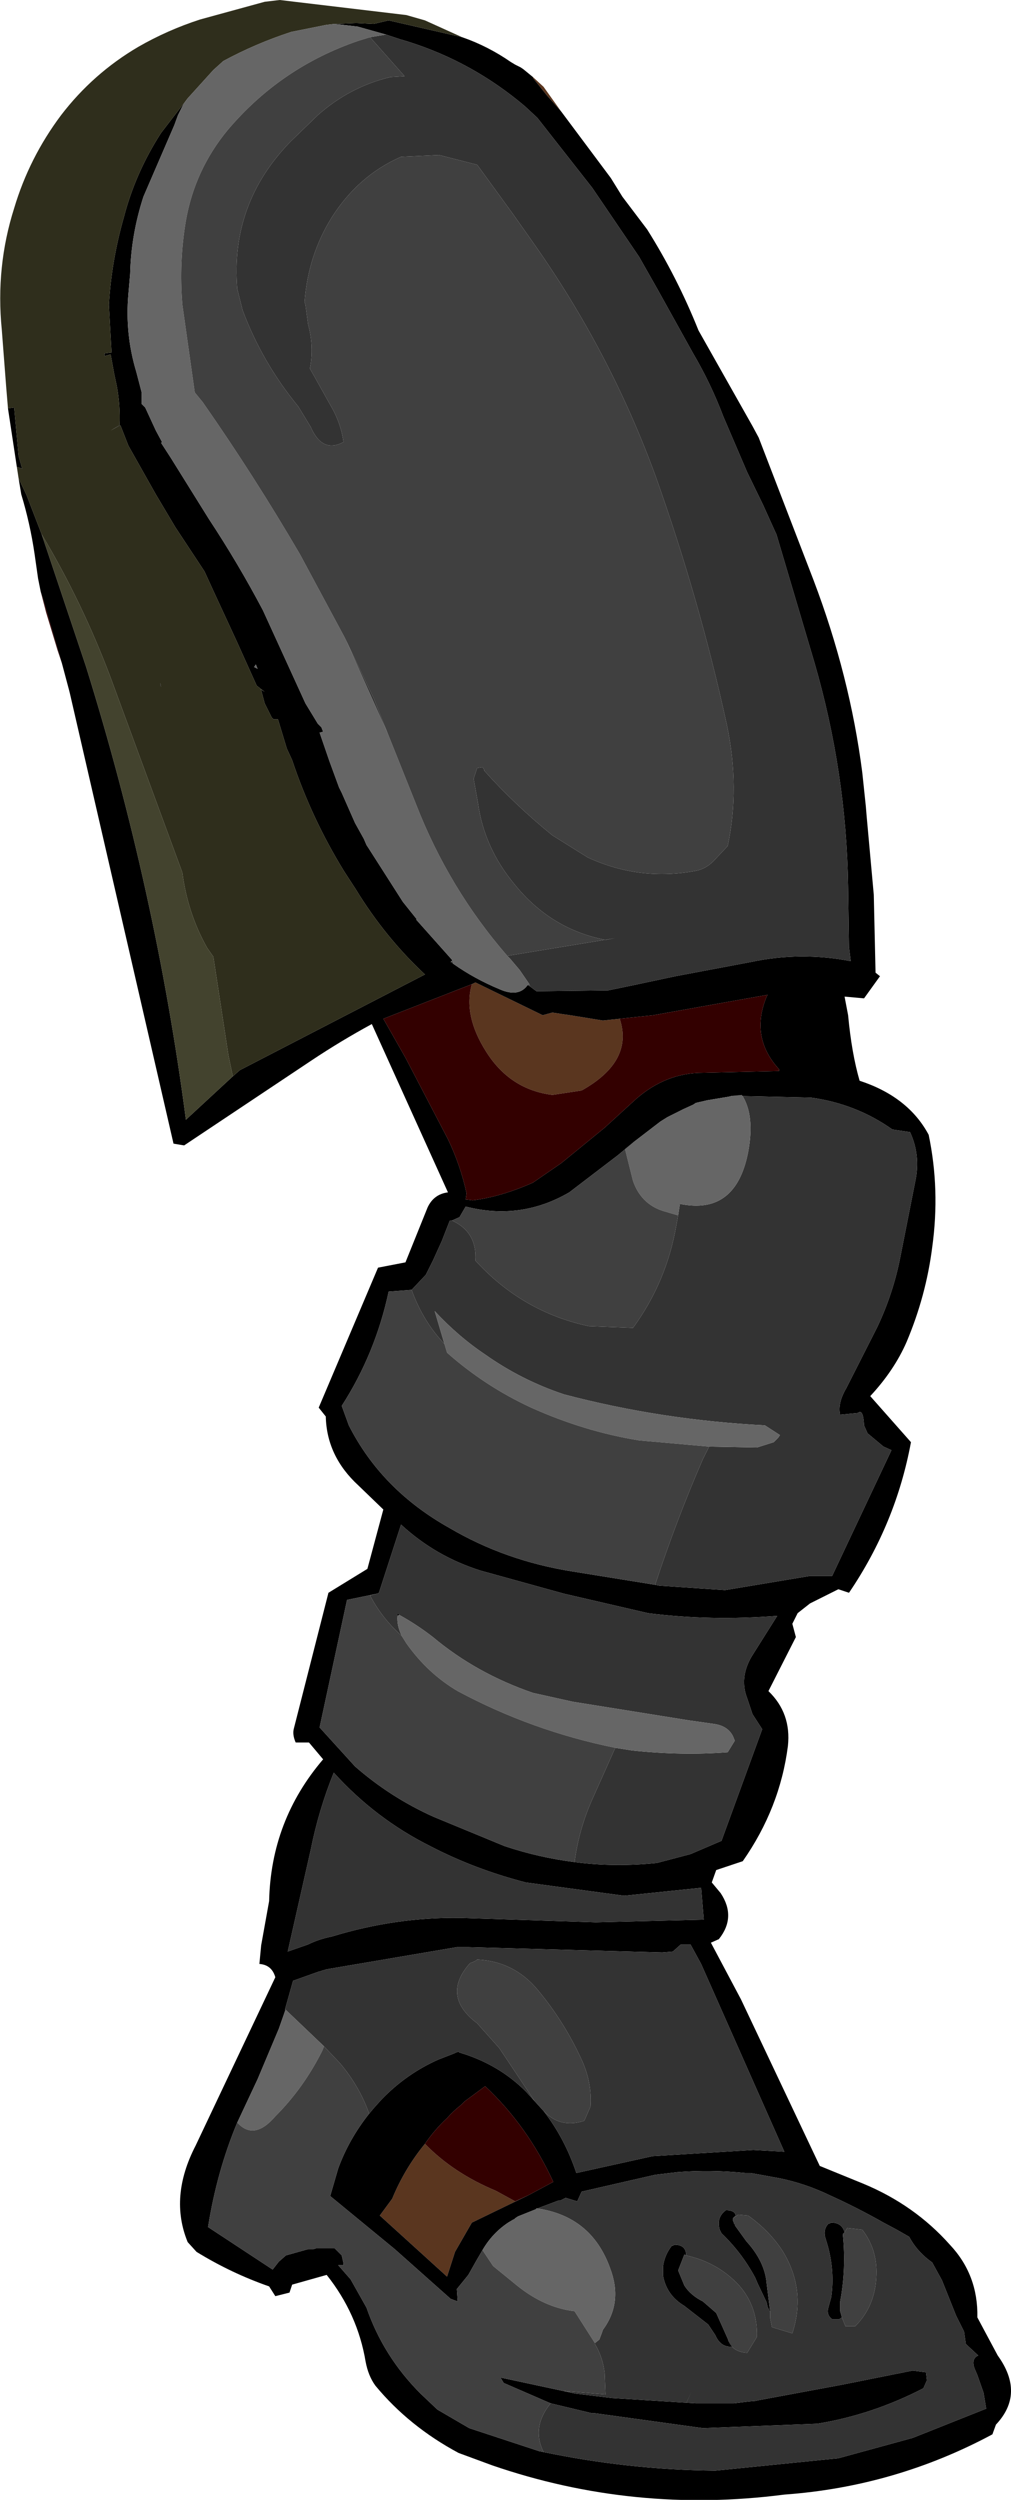 <?xml version="1.0" encoding="UTF-8" standalone="no"?>
<svg xmlns:xlink="http://www.w3.org/1999/xlink" height="141.1px" width="57.1px" xmlns="http://www.w3.org/2000/svg">
  <g transform="matrix(1.0, 0.0, 0.0, 1.0, 14.75, 9.55)">
    <path d="M15.35 -5.2 L15.95 -4.65 16.95 -3.25 16.15 -4.15 15.95 -4.4 15.35 -5.15 15.35 -5.2 M11.9 46.0 L12.1 45.9 15.9 47.75 16.45 47.6 17.1 47.7 17.45 47.75 19.3 48.05 20.25 47.95 Q21.05 50.35 18.1 52.0 L16.45 52.25 Q14.05 51.95 12.7 49.8 11.4 47.75 11.9 46.0 M15.1 114.35 L11.9 115.9 10.95 117.55 10.5 118.95 6.7 115.5 7.4 114.55 Q8.1 112.85 9.25 111.45 10.85 113.1 13.25 114.1 L14.35 114.7 15.1 114.35" fill="#5a361f" fill-rule="evenodd" stroke="none"/>
    <path d="M15.35 -5.2 L15.35 -5.15 15.95 -4.4 16.15 -4.15 16.95 -3.25 19.75 0.5 20.4 1.55 21.8 3.4 Q23.5 6.1 24.7 9.1 L27.75 14.5 28.1 15.15 31.2 23.2 Q33.25 28.6 33.95 34.05 L34.15 35.95 34.2 36.55 34.6 40.95 34.7 45.35 34.95 45.55 34.05 46.8 32.95 46.7 33.15 47.75 Q33.35 49.9 33.8 51.45 36.55 52.35 37.7 54.5 38.35 57.6 37.9 60.85 37.55 63.6 36.45 66.2 35.75 67.8 34.4 69.25 L36.7 71.85 Q35.85 76.45 33.2 80.35 L32.6 80.15 31.0 80.95 30.3 81.5 30.0 82.1 30.2 82.85 28.65 85.9 Q29.95 87.15 29.75 89.0 29.3 92.5 27.2 95.5 L25.7 96.0 25.45 96.7 25.95 97.3 Q26.85 98.65 25.85 99.9 L25.4 100.1 27.1 103.3 31.55 112.7 34.0 113.7 Q36.9 114.9 38.9 117.15 40.5 118.85 40.45 121.25 L40.85 122.0 41.6 123.4 Q43.15 125.55 41.5 127.3 L41.3 127.85 Q35.8 130.8 29.55 131.25 21.05 132.35 13.05 129.6 L11.15 128.9 Q8.35 127.4 6.45 125.1 6.05 124.55 5.9 123.75 5.45 121.05 3.7 118.85 L1.75 119.4 1.6 119.85 0.8 120.05 0.45 119.5 Q-1.7 118.75 -3.65 117.55 L-4.15 117.0 Q-5.2 114.45 -3.7 111.55 L0.8 102.05 Q0.6 101.35 -0.1 101.3 L0.0 100.25 0.45 97.75 Q0.55 93.2 3.5 89.75 L2.7 88.8 1.95 88.8 Q1.75 88.35 1.85 88.0 L3.8 80.35 6.0 79.0 6.9 75.65 5.5 74.3 Q3.7 72.65 3.65 70.4 L3.25 69.9 6.6 62.0 8.15 61.7 9.4 58.6 Q9.75 57.85 10.55 57.75 L6.25 48.25 Q4.5 49.2 2.85 50.3 L-4.35 55.1 -4.95 55.0 -10.8 29.6 -10.85 29.4 -11.25 27.9 -12.3 24.3 -12.45 23.85 -12.6 23.1 -12.8 21.7 Q-13.05 20.0 -13.55 18.35 L-13.7 17.45 -13.25 18.4 -12.4 20.6 -9.9 28.05 Q-5.95 40.7 -4.25 53.65 L-1.6 51.2 -1.2 50.85 9.25 45.45 Q7.0 43.35 5.35 40.65 L4.7 39.65 Q2.85 36.65 1.75 33.35 L1.45 32.7 0.95 31.05 0.7 31.05 0.6 30.95 0.2 30.15 0.0 29.4 -0.05 29.35 0.2 29.5 -0.25 29.15 -1.4 26.6 -2.65 23.9 -3.2 22.7 -4.85 20.2 -5.95 18.35 -7.5 15.6 -7.95 14.45 -8.5 14.75 -8.0 14.45 Q-7.95 13.35 -8.15 12.25 L-8.3 11.55 -8.5 10.45 -8.85 10.55 -8.85 10.45 -8.85 10.4 -8.5 10.35 -8.45 10.35 -8.6 7.65 Q-8.45 5.15 -7.75 2.7 -7.1 0.2 -5.65 -2.05 L-4.15 -4.0 -4.4 -3.65 -4.7 -3.05 -4.9 -2.5 -6.65 1.55 Q-7.35 3.7 -7.4 5.9 L-7.5 7.05 Q-7.7 9.3 -7.05 11.45 L-6.75 12.6 -6.75 12.65 -6.75 12.7 -6.75 13.15 -6.75 13.25 -6.55 13.45 -5.95 14.75 -5.6 15.4 -5.65 15.45 -5.1 16.3 -2.95 19.75 Q-1.3 22.25 0.1 24.9 L2.5 30.15 3.2 31.3 3.4 31.5 3.5 31.75 3.3 31.8 3.85 33.4 4.4 34.9 4.55 35.2 5.3 36.9 5.8 37.8 5.95 38.15 6.05 38.3 8.0 41.35 8.8 42.35 8.75 42.35 10.8 44.65 10.7 44.75 10.75 44.75 10.85 44.85 Q12.05 45.7 13.5 46.3 14.55 46.75 15.05 46.05 L15.15 46.1 15.55 46.4 19.6 46.35 21.05 46.05 23.4 45.55 27.65 44.75 Q30.45 44.15 33.3 44.7 L33.2 43.9 33.15 40.45 Q33.05 34.05 31.25 27.85 L29.1 20.6 29.05 20.5 28.35 18.95 27.45 17.1 26.1 13.95 Q25.4 12.1 24.4 10.4 L22.4 6.8 21.35 4.95 18.7 1.05 15.6 -2.9 14.9 -3.55 Q11.95 -6.05 8.3 -7.2 L7.8 -7.35 7.05 -7.6 5.45 -8.05 4.15 -8.2 5.35 -8.25 6.35 -8.2 7.2 -8.4 11.35 -7.45 Q12.8 -6.95 14.1 -6.05 L14.35 -5.9 14.65 -5.75 14.8 -5.65 15.35 -5.2 M-13.8 16.8 L-14.3 13.5 -13.95 13.45 -13.7 16.2 -13.5 16.9 -13.8 16.8 M-0.2 28.2 L-0.3 27.95 -0.4 28.1 -0.2 28.2 M-5.65 29.2 L-5.7 29.15 -5.7 29.0 -5.65 29.2 M20.25 47.95 L19.3 48.05 17.45 47.75 17.1 47.7 16.45 47.6 15.9 47.75 12.1 45.9 11.9 46.0 6.9 47.95 8.15 50.15 10.55 54.75 Q11.25 56.2 11.6 57.8 L11.55 58.15 11.95 58.2 Q13.55 58.0 15.35 57.2 L16.95 56.1 19.4 54.1 21.15 52.5 Q22.85 51.0 24.95 51.0 L29.25 50.9 29.25 50.8 Q27.6 49.0 28.55 46.7 L28.6 46.6 26.35 47.0 22.15 47.75 20.25 47.95 M26.6 52.3 L26.4 52.35 25.2 52.55 24.55 52.7 24.4 52.8 23.85 53.05 22.95 53.5 22.55 53.75 21.05 54.9 20.15 55.65 17.4 57.75 Q14.65 59.35 11.55 58.55 L11.2 59.15 10.75 59.35 10.65 59.35 10.2 60.5 9.7 61.6 9.3 62.4 8.5 63.25 7.2 63.35 Q6.45 66.85 4.55 69.8 L4.95 70.9 Q6.8 74.55 10.65 76.7 13.8 78.55 17.6 79.15 L22.25 79.9 22.5 79.95 26.2 80.2 31.0 79.4 32.25 79.4 35.6 72.3 35.15 72.1 34.25 71.35 34.05 70.9 34.05 70.85 Q34.0 69.95 33.7 70.2 L32.7 70.3 Q32.55 69.65 33.05 68.8 L34.8 65.35 Q35.7 63.45 36.1 61.4 L36.95 57.1 Q37.25 55.65 36.65 54.35 L35.65 54.2 Q33.6 52.75 31.05 52.4 L26.6 52.3 M17.7 95.55 Q19.95 95.85 22.35 95.6 L24.25 95.1 26.0 94.35 28.3 88.05 27.75 87.2 27.45 86.3 Q27.0 85.15 27.7 83.95 L29.15 81.65 Q25.4 81.95 21.85 81.5 L17.1 80.4 12.4 79.1 Q9.85 78.3 7.9 76.5 L6.65 80.35 6.55 80.4 4.85 80.75 3.3 87.95 5.3 90.15 Q7.3 91.9 9.75 93.0 L13.75 94.65 Q15.7 95.3 17.7 95.55 M7.7 81.65 L7.7 81.55 Q7.75 81.5 7.8 81.6 L7.7 81.65 M15.95 109.6 Q17.15 111.15 17.8 113.1 L22.1 112.15 27.8 111.8 29.55 111.9 24.85 101.3 24.25 100.2 23.7 100.2 23.25 100.6 22.65 100.65 11.7 100.35 11.2 100.35 11.05 100.35 3.7 101.6 3.2 101.75 1.8 102.25 1.35 103.85 1.35 103.95 1.0 104.95 -0.2 107.8 -1.35 110.25 Q-2.5 113.0 -3.0 116.15 L0.65 118.55 1.0 118.1 1.4 117.75 2.65 117.4 2.95 117.4 3.1 117.35 3.6 117.35 4.15 117.35 4.55 117.75 4.65 118.2 4.65 118.3 4.35 118.3 5.05 119.1 5.95 120.7 Q6.9 123.45 9.0 125.55 L9.95 126.45 11.75 127.5 15.7 128.8 15.95 128.85 Q20.75 129.85 25.65 129.9 L32.6 129.2 36.8 128.05 40.95 126.4 40.8 125.5 40.45 124.5 40.3 124.15 40.25 124.0 Q40.15 123.55 40.5 123.4 L39.8 122.75 39.7 122.05 39.65 121.95 39.25 121.15 38.45 119.15 37.9 118.15 37.7 118.0 Q37.0 117.45 36.6 116.7 L35.9 116.3 35.15 115.9 Q33.65 115.05 32.1 114.35 30.75 113.7 29.3 113.4 L27.65 113.1 27.5 113.1 27.35 113.1 Q25.4 112.9 23.5 113.05 L22.25 113.2 18.1 114.15 17.85 114.7 17.2 114.5 16.9 114.65 16.8 114.65 15.6 115.1 15.55 115.1 15.5 115.15 14.5 115.55 14.35 115.65 14.3 115.7 14.2 115.75 13.95 115.9 Q13.05 116.5 12.5 117.45 L12.15 118.05 11.7 118.85 11.05 119.65 11.1 120.35 10.7 120.2 7.55 117.4 3.9 114.4 4.35 112.85 Q4.95 111.2 6.1 109.75 L6.35 109.45 6.8 108.95 Q8.2 107.5 10.0 106.7 L10.9 106.35 11.0 106.3 11.15 106.25 11.2 106.3 Q13.4 106.95 14.95 108.5 L15.45 109.05 15.95 109.6 M25.0 98.8 L24.85 97.0 20.5 97.45 14.95 96.7 Q12.05 95.95 9.55 94.65 6.45 93.1 4.1 90.5 3.25 92.6 2.8 94.85 L1.5 100.6 2.65 100.2 Q3.25 99.9 4.0 99.75 7.6 98.65 11.25 98.7 L18.9 98.95 25.0 98.8 M15.1 114.35 L16.5 113.6 Q15.05 110.45 12.65 108.2 L11.5 109.05 11.3 109.25 Q10.85 109.6 10.5 110.0 9.8 110.65 9.25 111.45 8.1 112.85 7.4 114.55 L6.7 115.5 10.5 118.95 10.95 117.55 11.9 115.9 15.1 114.35 M16.35 126.1 L13.7 124.95 13.55 124.7 13.55 124.65 17.75 125.55 19.8 125.8 24.55 126.1 25.0 126.1 26.7 126.1 27.1 126.05 27.5 126.0 28.05 125.95 27.95 125.95 32.8 125.05 36.8 124.25 37.55 124.35 37.6 124.8 37.4 125.25 Q34.5 126.75 31.4 127.25 L24.95 127.5 18.8 126.65 18.65 126.65 16.35 126.1 M24.0 117.75 L23.9 117.7 23.55 118.6 23.9 119.45 Q24.25 120.0 24.95 120.35 L25.7 121.0 26.35 122.45 26.4 122.6 26.6 122.9 Q25.95 122.95 25.65 122.25 L25.25 121.65 23.9 120.6 Q22.9 120.0 22.7 118.9 L22.7 118.35 Q22.8 117.7 23.2 117.2 L23.25 117.2 23.35 117.15 Q24.0 117.15 24.0 117.75 M32.95 116.45 L32.85 116.55 Q33.05 118.5 32.7 120.35 L32.7 120.5 32.7 120.55 32.7 120.65 32.7 120.9 32.8 121.25 32.65 121.35 32.25 121.35 Q31.9 121.1 32.05 120.65 L32.2 120.1 Q32.4 118.65 32.0 117.2 L31.85 116.7 Q31.75 116.25 32.05 115.95 L32.1 115.95 32.2 115.9 Q32.8 115.9 32.95 116.45 M26.65 115.65 L26.65 115.8 26.7 115.9 26.7 115.95 26.75 116.0 26.75 116.05 27.4 116.95 Q28.45 118.1 28.55 119.35 L28.75 120.95 28.6 120.65 28.55 120.4 28.05 119.35 27.9 119.0 Q27.15 117.6 26.0 116.5 L25.9 116.3 Q25.7 115.6 26.25 115.2 26.75 115.2 26.8 115.5 L26.65 115.65" fill="#000000" fill-rule="evenodd" stroke="none"/>
    <path d="M7.05 -7.6 L7.8 -7.35 8.3 -7.2 Q11.95 -6.05 14.9 -3.55 L15.6 -2.9 18.7 1.05 21.35 4.95 22.4 6.8 24.4 10.4 Q25.4 12.1 26.1 13.95 L27.45 17.1 28.35 18.95 29.05 20.5 29.1 20.6 31.25 27.85 Q33.05 34.05 33.15 40.45 L33.2 43.9 33.3 44.7 Q30.45 44.15 27.65 44.75 L23.4 45.55 21.05 46.05 19.6 46.35 15.55 46.4 15.15 46.1 15.2 46.15 15.15 46.0 14.6 45.2 14.05 44.55 13.9 44.4 20.0 43.4 19.45 43.5 Q16.35 42.9 14.3 40.35 12.6 38.3 12.25 35.8 L12.0 34.4 12.2 33.8 12.5 33.75 12.6 33.9 12.6 33.95 Q14.35 35.9 16.45 37.6 L18.45 38.85 Q21.4 40.2 24.55 39.6 25.1 39.5 25.55 39.05 L26.35 38.2 Q27.05 34.9 26.3 31.35 24.75 24.25 22.25 17.25 19.7 10.3 15.4 4.2 L14.2 2.5 12.2 -0.25 10.05 -0.8 7.9 -0.7 Q5.5 0.35 4.0 2.7 2.65 4.85 2.45 7.5 L2.5 7.65 2.65 8.75 Q3.0 10.05 2.75 11.25 L2.95 11.6 3.9 13.3 Q4.5 14.3 4.65 15.4 3.45 16.05 2.8 14.55 L2.1 13.4 Q0.05 10.9 -1.05 7.95 L-1.35 6.75 Q-1.75 1.95 1.65 -1.55 L3.2 -3.05 Q5.0 -4.65 7.3 -5.2 L8.1 -5.25 6.15 -7.45 7.05 -7.6 M4.8 26.6 L6.35 29.85 7.15 31.85 4.8 26.6 M26.6 52.3 L31.05 52.4 Q33.6 52.75 35.65 54.2 L36.65 54.35 Q37.25 55.65 36.95 57.1 L36.1 61.4 Q35.7 63.45 34.8 65.35 L33.05 68.8 Q32.55 69.65 32.7 70.3 L33.7 70.2 Q34.0 69.95 34.05 70.85 L34.05 70.9 34.25 71.35 35.15 72.1 35.6 72.3 32.25 79.4 31.0 79.4 26.2 80.2 22.5 79.95 22.25 79.9 Q23.45 76.25 24.95 72.8 L25.3 72.1 28.0 72.15 28.95 71.85 29.2 71.6 29.3 71.45 28.45 70.9 Q22.6 70.6 17.1 69.15 14.7 68.35 12.65 66.9 11.15 65.9 9.8 64.45 L10.35 66.3 Q9.2 65.1 8.55 63.4 L8.5 63.25 9.3 62.4 9.7 61.6 10.2 60.5 10.65 59.35 10.75 59.35 10.8 59.35 Q12.2 60.0 12.1 61.6 14.75 64.5 18.5 65.3 L21.0 65.4 Q22.9 62.8 23.45 59.6 L23.55 59.05 23.65 58.4 Q26.8 59.05 27.5 55.5 27.9 53.4 27.15 52.25 L26.6 52.3 M6.55 80.4 L6.65 80.35 7.9 76.5 Q9.85 78.3 12.4 79.1 L17.1 80.4 21.85 81.5 Q25.4 81.95 29.15 81.65 L27.7 83.95 Q27.0 85.15 27.45 86.3 L27.75 87.2 28.3 88.05 26.0 94.35 24.25 95.1 22.35 95.6 Q19.95 95.85 17.7 95.55 17.95 93.65 18.75 91.9 L20.0 89.1 20.95 89.25 Q23.75 89.55 26.35 89.35 L26.75 88.7 26.65 88.45 Q26.35 87.85 25.55 87.75 L24.15 87.55 17.6 86.5 15.35 86.0 Q12.15 84.9 9.7 82.85 8.8 82.15 7.8 81.6 7.75 81.5 7.7 81.55 L7.7 81.65 Q7.65 82.2 7.95 82.8 L7.9 82.75 Q6.8 81.75 6.15 80.5 L6.55 80.4 M25.0 98.8 L18.9 98.95 11.25 98.7 Q7.6 98.65 4.0 99.75 3.25 99.9 2.65 100.2 L1.5 100.6 2.8 94.85 Q3.25 92.6 4.1 90.5 6.45 93.1 9.55 94.65 12.05 95.95 14.95 96.7 L20.5 97.45 24.85 97.0 25.0 98.8 M1.35 103.85 L1.8 102.25 3.2 101.75 3.7 101.6 11.05 100.35 11.2 100.35 11.7 100.35 22.65 100.65 23.25 100.6 23.7 100.2 24.25 100.2 24.85 101.3 29.55 111.9 27.8 111.8 22.1 112.15 17.8 113.1 Q17.15 111.15 15.95 109.6 16.9 110.6 18.25 110.15 L18.6 109.35 Q18.7 107.95 18.05 106.6 17.1 104.55 15.65 102.8 14.3 101.15 12.2 101.05 L12.15 101.1 11.95 101.2 11.8 101.25 Q10.15 103.1 12.2 104.65 L13.45 106.05 15.45 109.05 14.95 108.5 Q13.4 106.95 11.2 106.3 L11.15 106.25 11.0 106.3 10.9 106.35 10.0 106.7 Q8.2 107.5 6.8 108.95 L6.35 109.45 6.1 109.75 Q5.55 108.2 4.45 106.9 L3.55 105.95 1.4 103.9 1.35 103.85 M15.6 115.1 L16.8 114.65 16.9 114.65 17.2 114.5 17.85 114.7 18.1 114.15 22.25 113.2 23.5 113.05 Q25.4 112.9 27.35 113.1 L27.5 113.1 27.65 113.1 29.3 113.4 Q30.75 113.7 32.1 114.35 33.65 115.05 35.15 115.9 L35.9 116.3 36.6 116.7 Q37.0 117.45 37.7 118.0 L37.9 118.15 38.45 119.15 39.25 121.15 39.65 121.95 39.7 122.05 39.8 122.75 40.5 123.4 Q40.15 123.55 40.25 124.0 L40.3 124.15 40.45 124.5 40.8 125.5 40.95 126.4 36.8 128.05 32.6 129.2 25.65 129.9 Q20.75 129.85 15.95 128.85 15.25 127.45 16.35 126.1 L18.65 126.65 18.8 126.65 24.95 127.5 31.4 127.25 Q34.5 126.75 37.4 125.25 L37.6 124.8 37.55 124.35 36.8 124.25 32.8 125.05 27.95 125.95 28.05 125.95 27.5 126.0 27.1 126.05 26.7 126.1 25.0 126.1 24.15 126.1 24.55 126.1 19.8 125.8 17.75 125.55 17.1 125.4 19.45 125.6 19.4 124.4 Q19.3 123.5 18.85 122.75 L18.85 122.7 19.1 122.5 19.25 122.1 19.3 121.95 Q20.45 120.4 19.7 118.45 18.65 115.55 15.6 115.1 M24.0 117.75 Q24.0 117.15 23.35 117.15 L23.25 117.2 23.2 117.2 Q22.8 117.7 22.7 118.35 L22.7 118.9 Q22.9 120.0 23.9 120.6 L25.25 121.65 25.65 122.25 Q25.95 122.95 26.6 122.9 L26.4 122.6 Q26.65 123.2 27.45 123.25 L28.0 122.35 Q28.05 120.65 27.0 119.45 25.8 118.15 24.0 117.75 M24.3 125.45 L24.0 126.1 24.05 126.0 24.3 125.45 M32.8 121.25 L33.0 121.75 33.55 121.75 Q34.7 120.6 34.75 118.85 34.8 117.4 33.95 116.3 L33.1 116.2 32.95 116.45 Q32.8 115.9 32.2 115.9 L32.1 115.95 32.05 115.95 Q31.75 116.25 31.85 116.7 L32.0 117.2 Q32.4 118.65 32.2 120.1 L32.05 120.65 Q31.9 121.1 32.25 121.35 L32.65 121.35 32.8 121.25 M28.75 120.95 L28.75 121.3 28.85 121.8 30.0 122.15 Q30.8 119.7 29.45 117.5 28.7 116.35 27.5 115.5 L26.95 115.45 26.65 115.65 26.8 115.5 Q26.75 115.2 26.25 115.2 25.7 115.6 25.9 116.3 L26.0 116.5 Q27.15 117.6 27.9 119.0 L28.05 119.35 28.55 120.4 28.6 120.65 28.75 120.95" fill="#333333" fill-rule="evenodd" stroke="none"/>
    <path d="M-13.7 17.45 L-13.8 16.8 -13.5 16.9 -13.7 16.2 -13.95 13.45 -14.3 13.5 -14.4 12.3 -14.65 9.05 Q-15.0 5.5 -13.95 2.2 -13.1 -0.65 -11.3 -3.05 -9.5 -5.4 -6.95 -6.9 -5.3 -7.85 -3.45 -8.45 L0.2 -9.45 1.05 -9.55 8.2 -8.7 9.25 -8.4 11.35 -7.45 7.2 -8.4 6.35 -8.2 5.35 -8.25 4.15 -8.2 3.7 -8.15 1.7 -7.75 Q-0.3 -7.1 -2.15 -6.1 L-2.2 -6.05 -2.7 -5.6 -4.15 -4.0 -5.65 -2.05 Q-7.1 0.2 -7.75 2.7 -8.45 5.15 -8.6 7.65 L-8.45 10.35 -8.5 10.35 -8.85 10.4 -8.85 10.45 -8.85 10.55 -8.5 10.45 -8.3 11.55 -8.15 12.25 Q-7.95 13.35 -8.0 14.45 L-8.5 14.75 -7.95 14.45 -7.5 15.6 -5.95 18.35 -4.85 20.2 -3.2 22.7 -2.65 23.9 -1.4 26.6 -0.25 29.15 0.2 29.5 -0.05 29.35 0.0 29.4 0.2 30.15 0.6 30.95 0.7 31.05 0.95 31.05 1.45 32.7 1.75 33.35 Q2.85 36.65 4.7 39.65 L5.35 40.65 Q7.0 43.35 9.25 45.45 L-1.2 50.85 -1.6 51.2 -1.85 50.0 -2.7 44.45 -3.05 43.95 Q-4.15 42.0 -4.45 39.7 L-8.5 28.7 Q-10.1 24.45 -12.4 20.6 L-12.05 20.45 -12.4 20.6 -13.25 18.4 -13.7 17.45 M-5.65 29.2 L-5.7 29.0 -5.7 29.15 -5.65 29.2" fill="#2f2e1c" fill-rule="evenodd" stroke="none"/>
    <path d="M7.05 -7.6 L6.15 -7.45 5.5 -7.25 Q1.1 -5.75 -1.9 -2.2 -3.75 0.05 -4.25 2.9 -4.65 5.25 -4.45 7.65 L-3.75 12.6 -3.3 13.15 Q-0.4 17.3 2.2 21.75 L4.7 26.4 4.8 26.6 7.15 31.85 8.75 35.85 Q10.6 40.6 13.9 44.4 L14.05 44.55 14.6 45.2 15.15 46.0 15.05 46.05 Q14.55 46.75 13.5 46.3 12.05 45.7 10.85 44.85 L10.8 44.65 10.75 44.75 10.7 44.75 10.8 44.65 8.75 42.35 8.8 42.35 8.0 41.35 6.05 38.3 5.95 38.15 5.8 37.8 5.3 36.9 4.55 35.2 4.4 34.9 3.85 33.4 3.3 31.8 3.5 31.75 3.4 31.5 3.2 31.3 2.5 30.15 0.1 24.9 Q-1.3 22.25 -2.95 19.75 L-5.1 16.3 -5.65 15.45 -5.6 15.4 -5.95 14.75 -6.55 13.45 -6.75 13.25 -6.75 13.15 -6.75 12.7 -6.75 12.65 -6.75 12.6 -7.05 11.45 Q-7.7 9.3 -7.5 7.05 L-7.4 5.9 Q-7.35 3.7 -6.65 1.55 L-4.9 -2.5 -4.7 -3.05 -4.4 -3.65 -4.15 -4.0 -2.7 -5.6 -2.2 -6.05 -2.15 -6.1 Q-0.3 -7.1 1.7 -7.75 L3.7 -8.15 4.15 -8.2 5.45 -8.05 7.05 -7.6 M-0.2 28.2 L-0.4 28.1 -0.3 27.95 -0.2 28.2 M21.05 54.9 L22.55 53.75 22.95 53.5 23.85 53.05 24.4 52.8 24.55 52.7 25.2 52.55 26.4 52.35 26.6 52.3 27.15 52.25 Q27.9 53.4 27.5 55.5 26.8 59.05 23.65 58.4 L23.55 59.05 22.7 58.8 Q21.45 58.4 21.0 57.1 L20.55 55.3 21.05 54.9 M25.3 72.1 L21.35 71.75 Q18.25 71.25 15.25 69.9 12.65 68.7 10.5 66.8 L10.35 66.3 9.8 64.45 Q11.15 65.9 12.65 66.9 14.7 68.35 17.1 69.15 22.6 70.6 28.45 70.9 L29.3 71.45 29.2 71.6 28.95 71.85 28.0 72.15 25.3 72.1 M7.95 82.8 Q7.65 82.2 7.7 81.65 L7.8 81.6 Q8.8 82.15 9.7 82.85 12.15 84.9 15.35 86.0 L17.6 86.5 24.15 87.55 25.55 87.75 Q26.35 87.85 26.65 88.45 L26.75 88.7 26.35 89.35 Q23.75 89.55 20.95 89.25 L20.0 89.1 Q15.3 88.15 11.1 85.9 9.4 84.9 8.2 83.2 L7.95 82.8 M12.5 117.45 Q13.05 116.5 13.95 115.9 L14.2 115.75 14.3 115.7 14.35 115.65 14.5 115.55 15.5 115.15 15.55 115.1 15.6 115.1 Q18.65 115.55 19.7 118.45 20.45 120.4 19.3 121.95 L19.25 122.1 19.1 122.5 18.85 122.7 17.7 120.9 Q16.0 120.7 14.45 119.45 L13.1 118.35 12.5 117.45 M-1.35 110.25 L-0.2 107.8 1.0 104.95 1.35 103.95 1.4 103.9 3.55 105.95 3.45 106.2 Q2.4 108.3 0.8 109.9 -0.4 111.3 -1.35 110.25" fill="#666666" fill-rule="evenodd" stroke="none"/>
    <path d="M6.15 -7.45 L8.1 -5.25 7.3 -5.2 Q5.0 -4.65 3.2 -3.05 L1.65 -1.55 Q-1.75 1.95 -1.35 6.75 L-1.05 7.95 Q0.05 10.9 2.1 13.4 L2.8 14.55 Q3.45 16.05 4.65 15.4 4.5 14.3 3.9 13.3 L2.95 11.6 2.75 11.25 Q3.0 10.05 2.65 8.75 L2.5 7.65 2.45 7.5 Q2.65 4.85 4.0 2.7 5.5 0.35 7.9 -0.7 L10.05 -0.8 12.2 -0.25 14.2 2.5 15.4 4.2 Q19.7 10.3 22.25 17.25 24.75 24.25 26.3 31.35 27.05 34.9 26.35 38.2 L25.55 39.05 Q25.1 39.5 24.55 39.6 21.4 40.2 18.45 38.85 L16.45 37.6 Q14.35 35.9 12.6 33.95 L12.6 33.9 12.5 33.75 12.2 33.8 12.0 34.4 12.25 35.8 Q12.6 38.3 14.3 40.35 16.35 42.9 19.45 43.5 L20.0 43.4 13.9 44.4 Q10.6 40.6 8.75 35.85 L7.15 31.85 6.35 29.85 4.8 26.6 4.7 26.4 2.2 21.75 Q-0.4 17.3 -3.3 13.15 L-3.75 12.6 -4.45 7.65 Q-4.65 5.25 -4.25 2.9 -3.75 0.05 -1.9 -2.2 1.1 -5.75 5.5 -7.25 L6.15 -7.45 M15.15 46.0 L15.2 46.15 15.15 46.1 15.05 46.05 15.15 46.0 M10.85 44.85 L10.75 44.75 10.8 44.65 10.85 44.85 M8.75 42.35 L8.8 42.35 8.75 42.35 M22.25 79.9 L17.6 79.15 Q13.8 78.55 10.65 76.7 6.8 74.55 4.95 70.9 L4.55 69.8 Q6.45 66.85 7.2 63.35 L8.5 63.25 8.55 63.4 Q9.2 65.1 10.35 66.3 L10.5 66.8 Q12.65 68.7 15.25 69.9 18.25 71.25 21.35 71.75 L25.3 72.1 24.95 72.8 Q23.45 76.25 22.25 79.9 M10.75 59.35 L11.2 59.15 11.55 58.55 Q14.65 59.35 17.4 57.75 L20.15 55.65 21.05 54.9 20.55 55.3 21.0 57.1 Q21.45 58.4 22.7 58.8 L23.55 59.05 23.45 59.6 Q22.9 62.8 21.0 65.4 L18.5 65.3 Q14.75 64.5 12.1 61.6 12.2 60.0 10.8 59.35 L10.75 59.35 M17.7 95.55 Q15.7 95.3 13.75 94.65 L9.75 93.0 Q7.3 91.9 5.3 90.15 L3.3 87.95 4.85 80.75 6.55 80.4 6.15 80.5 Q6.8 81.75 7.9 82.75 L7.95 82.8 8.2 83.2 Q9.4 84.9 11.1 85.9 15.3 88.15 20.0 89.1 L18.75 91.9 Q17.95 93.65 17.7 95.55 M15.95 109.6 L15.45 109.05 13.45 106.05 12.2 104.65 Q10.15 103.1 11.8 101.25 L11.95 101.2 12.15 101.1 12.2 101.05 Q14.3 101.15 15.65 102.8 17.1 104.55 18.05 106.6 18.7 107.95 18.6 109.35 L18.25 110.15 Q16.9 110.6 15.95 109.6 M6.1 109.75 Q4.95 111.2 4.35 112.85 L3.9 114.4 7.55 117.4 10.7 120.2 11.1 120.35 11.05 119.65 11.7 118.85 12.15 118.05 12.5 117.45 13.1 118.35 14.45 119.45 Q16.0 120.7 17.7 120.9 L18.85 122.7 18.85 122.75 Q19.3 123.5 19.4 124.4 L19.45 125.6 17.1 125.4 17.75 125.55 13.55 124.65 13.55 124.7 13.7 124.95 16.35 126.1 Q15.25 127.45 15.95 128.85 L15.7 128.8 11.75 127.5 9.95 126.45 9.0 125.55 Q6.9 123.45 5.95 120.7 L5.05 119.1 4.35 118.3 4.65 118.3 4.65 118.2 4.55 117.75 4.15 117.35 3.6 117.35 3.1 117.35 2.95 117.4 2.65 117.4 1.4 117.75 1.0 118.1 0.65 118.55 -3.0 116.15 Q-2.5 113.0 -1.35 110.25 -0.4 111.3 0.8 109.9 2.4 108.3 3.45 106.2 L3.55 105.95 4.45 106.9 Q5.55 108.2 6.1 109.75 M1.35 103.95 L1.35 103.85 1.4 103.9 1.35 103.95 M25.0 126.1 L24.55 126.1 24.15 126.1 25.0 126.1 M26.4 122.6 L26.35 122.45 25.7 121.0 24.95 120.35 Q24.25 120.0 23.9 119.45 L23.55 118.6 23.9 117.7 24.0 117.75 Q25.8 118.15 27.0 119.45 28.05 120.65 28.0 122.35 L27.45 123.25 Q26.65 123.2 26.4 122.6 M24.3 125.45 L24.05 126.0 24.0 126.1 24.3 125.45 M32.95 116.45 L33.1 116.2 33.95 116.3 Q34.8 117.4 34.75 118.85 34.7 120.6 33.55 121.75 L33.0 121.75 32.8 121.25 32.7 120.9 32.7 120.65 32.7 120.55 32.7 120.5 32.7 120.35 Q33.05 118.5 32.85 116.55 L32.95 116.45 M28.75 120.95 L28.55 119.35 Q28.45 118.1 27.4 116.95 L26.75 116.05 26.75 116.0 26.7 115.95 26.7 115.9 26.65 115.8 26.65 115.65 26.95 115.45 27.5 115.5 Q28.7 116.35 29.45 117.5 30.8 119.7 30.0 122.15 L28.85 121.8 28.75 121.3 28.75 120.95" fill="#404040" fill-rule="evenodd" stroke="none"/>
    <path d="M-1.6 51.2 L-4.25 53.65 Q-5.95 40.7 -9.9 28.05 L-12.4 20.6 -12.05 20.45 -12.4 20.6 Q-10.1 24.45 -8.5 28.7 L-4.45 39.7 Q-4.15 42.0 -3.05 43.95 L-2.7 44.45 -1.85 50.0 -1.6 51.2" fill="#43432e" fill-rule="evenodd" stroke="none"/>
    <path d="M-11.25 27.9 L-11.5 27.15 -12.15 25.0 -12.2 24.8 -12.45 23.85 -12.3 24.3 -11.25 27.9 M11.9 46.0 Q11.4 47.75 12.7 49.8 14.05 51.95 16.45 52.25 L18.1 52.0 Q21.05 50.35 20.25 47.95 L22.15 47.75 26.35 47.0 28.6 46.6 28.55 46.7 Q27.6 49.0 29.25 50.8 L29.25 50.9 24.95 51.0 Q22.85 51.0 21.15 52.5 L19.4 54.1 16.95 56.1 15.35 57.2 Q13.55 58.0 11.95 58.2 L11.55 58.15 11.6 57.8 Q11.25 56.2 10.55 54.75 L8.15 50.15 6.9 47.95 11.9 46.0 M9.25 111.45 Q9.8 110.65 10.5 110.0 10.85 109.6 11.3 109.25 L11.5 109.05 12.65 108.2 Q15.05 110.45 16.5 113.6 L15.1 114.35 14.35 114.7 13.25 114.1 Q10.85 113.1 9.25 111.45" fill="#330000" fill-rule="evenodd" stroke="none"/>
  </g>
</svg>
